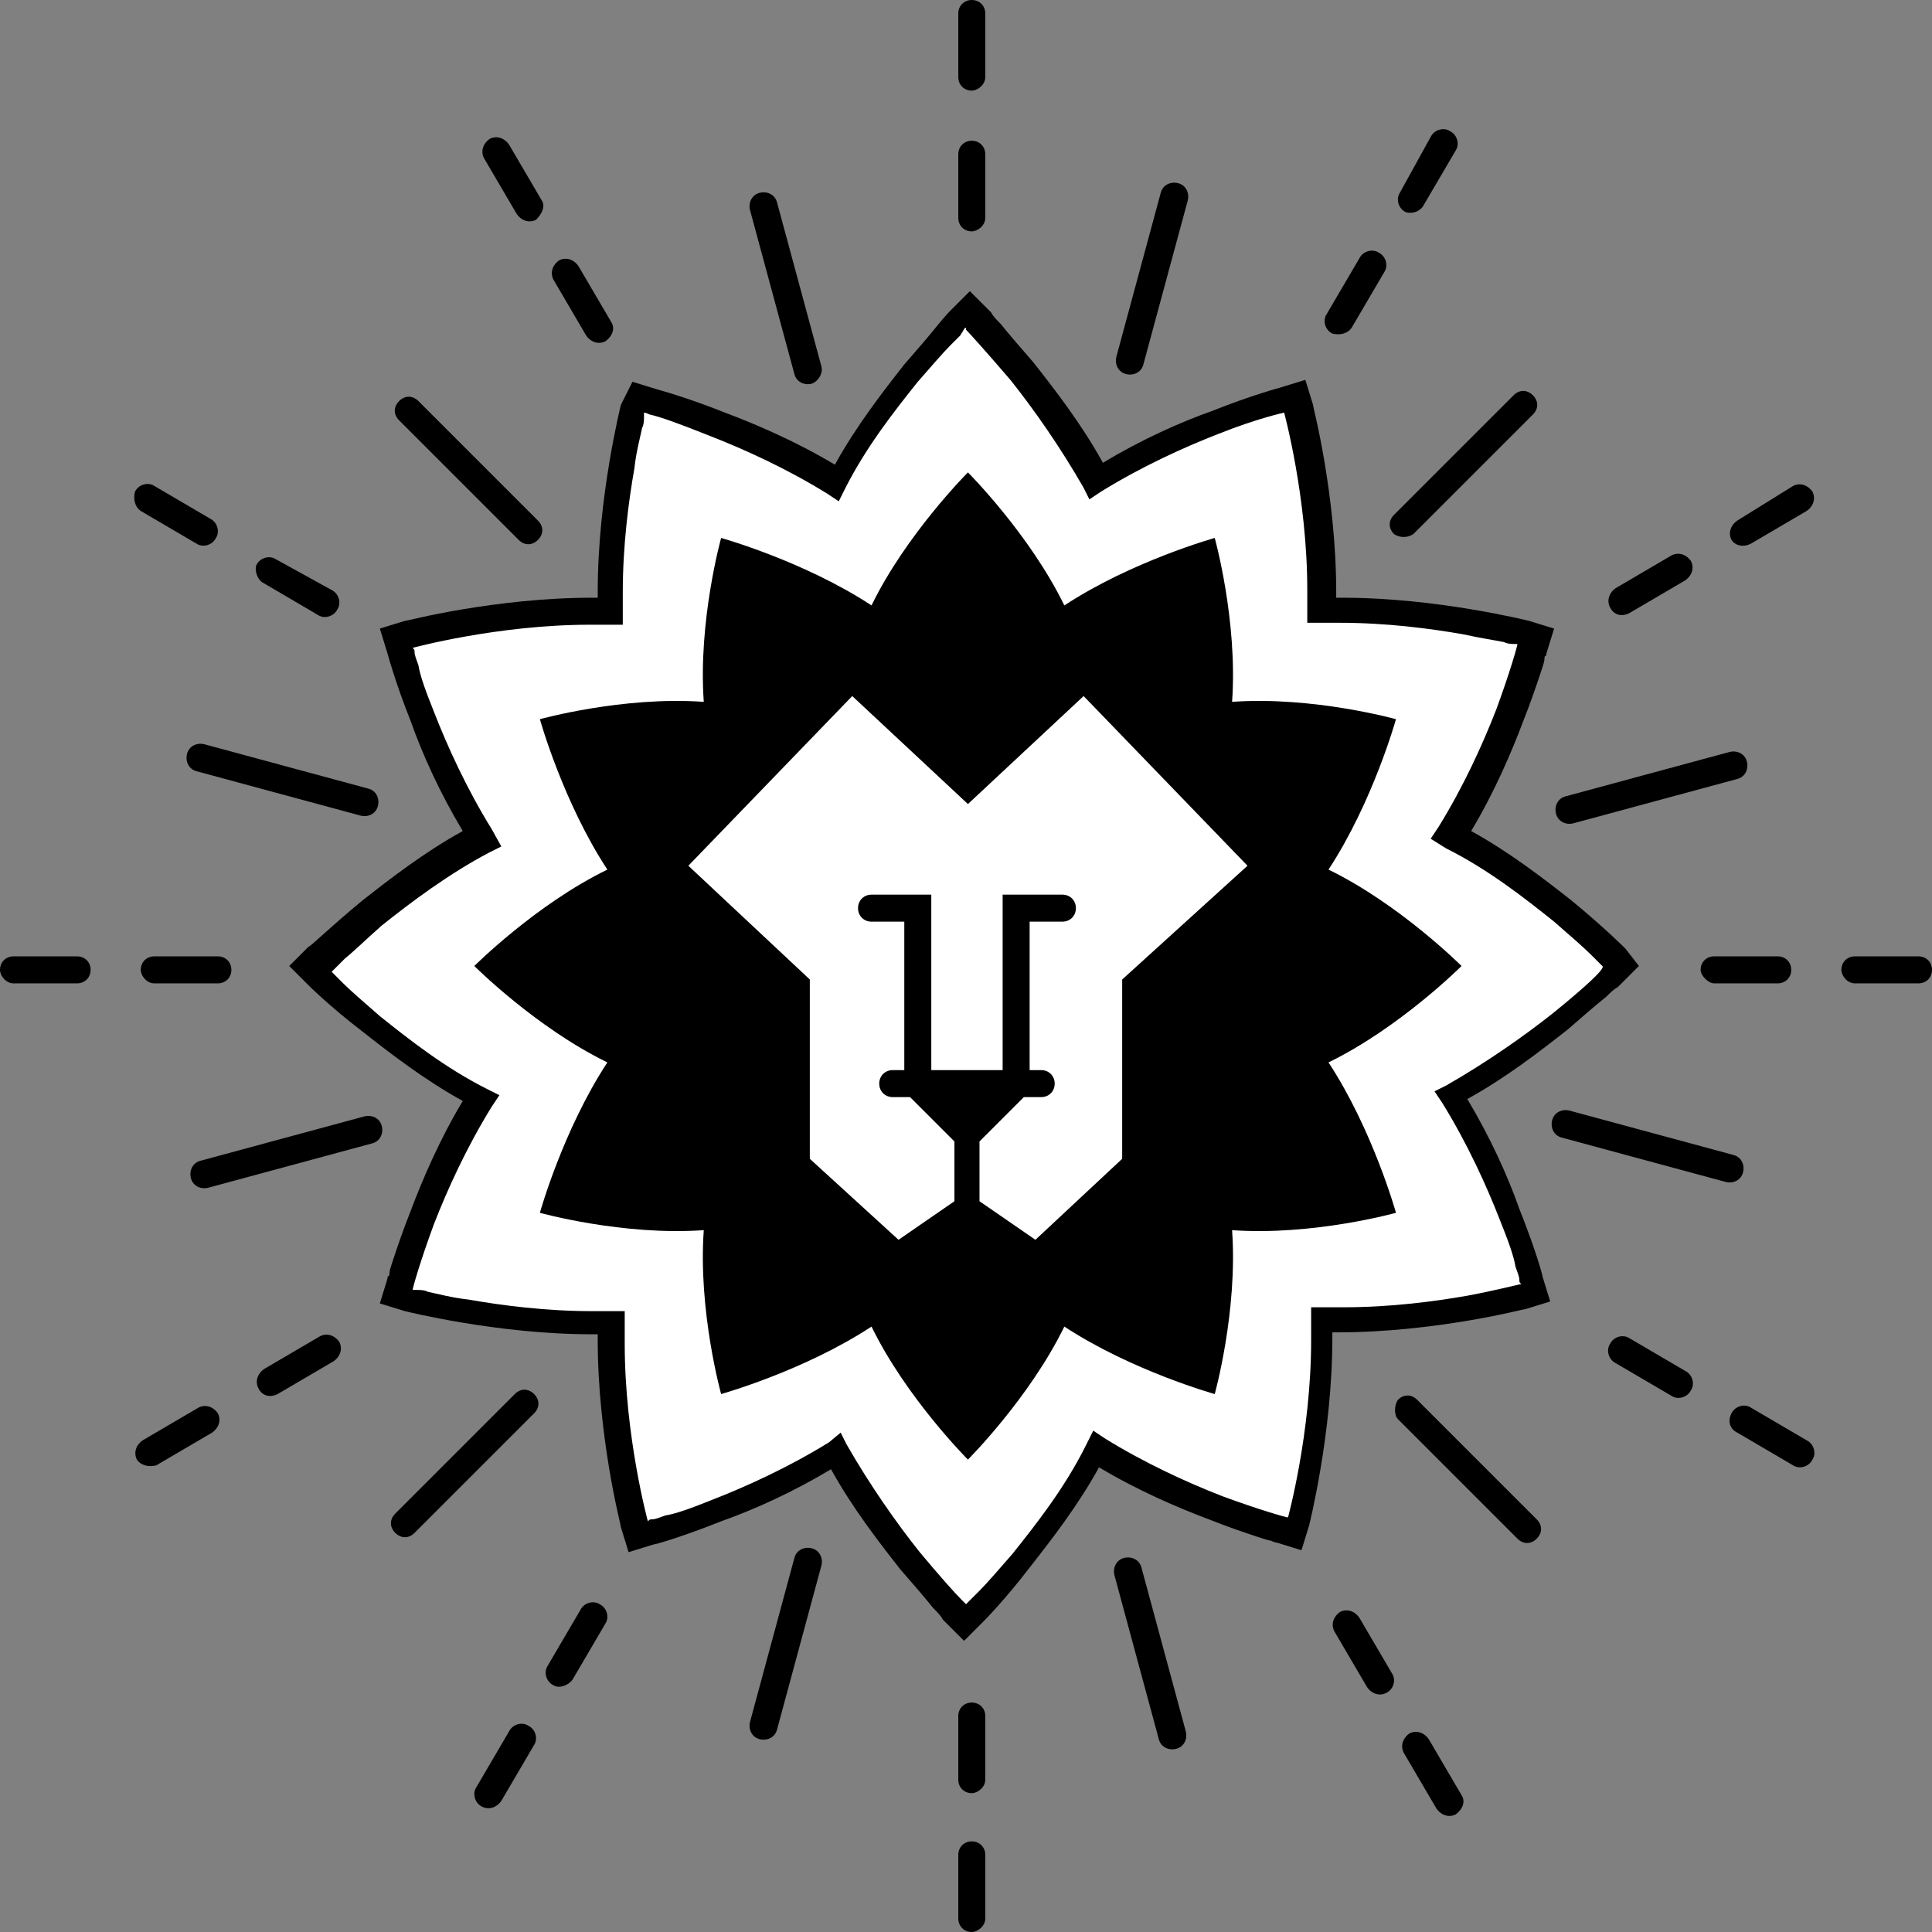<?xml version="1.0" encoding="utf-8"?>
<!-- Generator: Adobe Illustrator 19.2.0, SVG Export Plug-In . SVG Version: 6.00 Build 0)  -->
<svg version="1.1" id="Layer_1" xmlns="http://www.w3.org/2000/svg" xmlns:xlink="http://www.w3.org/1999/xlink" x="0px" y="0px"
	 viewBox="0 0 100.2 100.2" style="enable-background:new 0 0 100.2 100.2;" xml:space="preserve">
<rect x="0" y="0" width="100.2" height="100.2" fill="#808080" stroke="none"/>
<style type="text/css">
	.st0{fill:#FFFFFF;}
</style>
<path class="st0" d="M83.8,49.6c0,0-1.1-1.1-2.7-2.4c-1.5-1.2-3.5-2.7-5.7-3.9c1.3-2.1,2.3-4.4,3-6.2c0.8-2,1.1-3.4,1.2-3.4l0.2-0.7
	L79,32.9c0,0-1.2-0.3-2.9-0.6c-1.7-0.3-4.1-0.6-6.6-0.6c-0.3,0-0.7,0-1,0c0-0.3,0-0.7,0-1c0-2.5-0.3-4.8-0.6-6.5
	c-0.3-1.7-0.6-2.9-0.6-2.9l-0.2-0.7l-0.7,0.2c0,0-1.4,0.4-3.4,1.2c-1.8,0.7-4.1,1.7-6.2,3c-1.2-2.2-2.6-4.2-3.9-5.7
	c-1.3-1.7-2.4-2.7-2.4-2.7L50.1,16l-0.5,0.5c0,0-1.1,1.1-2.4,2.7c-1.2,1.5-2.7,3.5-3.9,5.7c-2.1-1.3-4.4-2.3-6.2-3
	c-2-0.8-3.4-1.1-3.4-1.2L33,20.5l-0.2,0.7c0,0-0.3,1.2-0.6,2.9c-0.3,1.7-0.6,4.1-0.6,6.5c0,0.3,0,0.7,0,1c-0.3,0-0.7,0-1,0
	c-2.5,0-4.8,0.3-6.5,0.6c-1.7,0.3-2.9,0.6-2.9,0.6L20.5,33l0.2,0.7c0,0,0.4,1.4,1.2,3.4c0.7,1.8,1.7,4.1,3,6.2
	c-2.2,1.2-4.2,2.6-5.7,3.9c-1.7,1.3-2.7,2.4-2.7,2.4L16,50.1l0.5,0.5c0,0,1.1,1.1,2.7,2.4c1.5,1.2,3.5,2.7,5.7,3.9
	c-1.3,2.1-2.3,4.4-3,6.2c-0.8,2-1.1,3.4-1.2,3.4l-0.2,0.7l0.7,0.2c0,0,1.2,0.3,2.9,0.6c1.7,0.3,4.1,0.6,6.5,0.6c0.3,0,0.7,0,1,0
	c0,0.3,0,0.7,0,1c0,2.5,0.3,4.8,0.6,6.5c0.3,1.7,0.6,2.9,0.6,2.9l0.2,0.7l0.7-0.2c0,0,1.4-0.4,3.4-1.2c1.8-0.7,4.1-1.7,6.2-3
	c1.2,2.2,2.6,4.2,3.9,5.7c1.3,1.7,2.4,2.7,2.4,2.7l0.5,0.5l0.5-0.5c0,0,1.1-1.1,2.4-2.7c1.2-1.5,2.7-3.5,3.9-5.7
	c2.1,1.3,4.4,2.3,6.2,3c2,0.8,3.4,1.1,3.4,1.2l0.7,0.2l0.2-0.7c0,0,0.3-1.2,0.6-2.9c0.3-1.7,0.6-4.1,0.6-6.5c0-0.3,0-0.7,0-1
	c0.3,0,0.7,0,1,0c2.5,0,4.8-0.3,6.5-0.6c1.7-0.3,2.9-0.6,2.9-0.6l0.7-0.2l-0.2-0.7c0,0-0.4-1.4-1.2-3.4c-0.7-1.8-1.7-4.1-3-6.2
	c2.2-1.2,4.2-2.6,5.7-3.9c1.7-1.3,2.7-2.4,2.7-2.4l0.5-0.5L83.8,49.6z"/>
<path d="M80.6,52.5c-1.5,1.2-3.5,2.6-5.6,3.8l-0.6,0.3l0.4,0.6c1.3,2.1,2.3,4.3,3,6.1l0,0c0.4,1,0.7,1.8,0.8,2.4
	c0.1,0.3,0.2,0.5,0.2,0.7c0,0.1,0,0.1,0.1,0.2l0,0l0,0l0,0l0,0l0,0h0c-0.1,0-1.2,0.3-2.8,0.6c-1.7,0.3-4,0.6-6.4,0.6
	c-0.3,0-0.7,0-1,0l-0.7,0l0,0.7c0,0.3,0,0.7,0,1c0,2.4-0.3,4.7-0.6,6.4c-0.3,1.7-0.6,2.8-0.6,2.8v0l0,0l0,0l0,0h0
	c-0.1,0-1.5-0.4-3.4-1.1c-1.8-0.7-4-1.7-6.1-3l-0.6-0.4L56.3,75c-1.1,2.2-2.6,4.1-3.8,5.6c-0.7,0.8-1.3,1.5-1.7,1.9
	c-0.2,0.2-0.4,0.4-0.5,0.5c-0.1,0.1-0.2,0.2-0.2,0.2l0,0l0,0c0,0-0.1-0.1-0.2-0.2c-0.4-0.4-1.2-1.3-2.2-2.5
	c-1.2-1.5-2.6-3.5-3.8-5.6l-0.3-0.6L43,74.8c-2.1,1.3-4.3,2.3-6.1,3c-1,0.4-1.8,0.7-2.4,0.8c-0.3,0.1-0.5,0.2-0.7,0.2
	c-0.1,0-0.1,0-0.2,0.1l0,0l0,0l0,0l0,0l0,0c0,0-0.3-1.1-0.6-2.8c-0.3-1.7-0.6-4-0.6-6.4c0-0.3,0-0.7,0-1l0-0.7l-0.7,0
	c-0.3,0-0.7,0-1,0c-2.4,0-4.7-0.3-6.4-0.6c-0.9-0.1-1.6-0.3-2.1-0.4c-0.2-0.1-0.4-0.1-0.6-0.1c-0.1,0-0.1,0-0.2,0l0,0l0,0l0,0h0l0,0
	l0,0l0,0l0,0c0-0.1,0.4-1.5,1.1-3.4c0.7-1.8,1.7-4,3-6.1l0.4-0.6l-0.6-0.3c-2.2-1.1-4.1-2.6-5.6-3.8c-0.8-0.7-1.5-1.3-1.9-1.7
	c-0.2-0.2-0.4-0.4-0.5-0.5c-0.1-0.1-0.1-0.1-0.1-0.1l0,0l0,0l0,0l0,0l0,0v0c0,0,0.3-0.3,0.7-0.7c0.5-0.4,1.1-1,1.9-1.7
	c1.5-1.2,3.5-2.7,5.6-3.8l0.6-0.3L25.5,43c-1.3-2.1-2.3-4.3-3-6.1l0,0c-0.4-1-0.7-1.8-0.8-2.4c-0.1-0.3-0.2-0.5-0.2-0.7
	c0-0.1,0-0.1-0.1-0.2l0,0l0,0l0,0v0l0,0l0,0l0,0c0,0,1.1-0.3,2.8-0.6c1.7-0.3,4-0.6,6.4-0.6c0.3,0,0.7,0,1,0l0.7,0l0-0.7
	c0-0.3,0-0.7,0-1c0-2.4,0.3-4.7,0.6-6.4c0.1-0.9,0.3-1.6,0.4-2.1c0.1-0.2,0.1-0.4,0.1-0.6c0-0.1,0-0.1,0-0.2l0,0l0,0l0,0l0,0l0,0
	l0,0l0,0c0,0,0.1,0,0.3,0.1c0.5,0.1,1.6,0.5,3.1,1.1c1.8,0.7,4,1.7,6.1,3l0.6,0.4l0.3-0.6c1.1-2.2,2.6-4.1,3.8-5.6
	c0.7-0.8,1.3-1.5,1.7-1.9c0.2-0.2,0.4-0.4,0.5-0.5C50,17.1,50,17,50.1,17l0,0l0,0l0,0l0,0l0,0l0,0l0,0l0,0.1
	c0.2,0.2,1.1,1.2,2.3,2.6c1.2,1.5,2.6,3.5,3.8,5.6l0.3,0.6l0.6-0.4c2.1-1.3,4.3-2.3,6.1-3c2-0.8,3.4-1.1,3.4-1.1l0,0l0,0
	c0,0,0.3,1.1,0.6,2.8v0c0.3,1.7,0.6,4,0.6,6.4c0,0.3,0,0.7,0,1l0,0.7l0.7,0c0.3,0,0.7,0,1,0c2.4,0,4.7,0.3,6.4,0.6
	c0.9,0.2,1.6,0.3,2.1,0.4c0.2,0.1,0.4,0.1,0.6,0.1c0.1,0,0.1,0,0.1,0l0,0l0,0h0l0,0l0,0l0,0l0,0c0,0.1-0.4,1.5-1.1,3.4
	c-0.7,1.8-1.7,4-3,6.1l-0.4,0.6L75,44c2.2,1.1,4.1,2.6,5.6,3.8c0.8,0.7,1.5,1.3,1.9,1.7c0.2,0.2,0.4,0.4,0.5,0.5
	c0.1,0.1,0.1,0.1,0.1,0.1l0,0l0,0l0,0l0,0l0,0l0,0l0,0l0,0h0C83.3,50.2,82.2,51.2,80.6,52.5 M84.3,49.2L84.3,49.2
	c-0.1-0.1-1.1-1.1-2.8-2.5c-1.4-1.1-3.2-2.5-5.2-3.6c1.2-2,2.1-4.1,2.7-5.7c0.4-1,0.7-1.9,0.9-2.5c0.1-0.3,0.2-0.6,0.2-0.7
	c0-0.1,0-0.2,0.1-0.2l0-0.1l0,0l0,0l0,0l0.4-1.3l-1.3-0.4l0,0c0,0-1.2-0.3-3-0.6c-1.8-0.3-4.2-0.6-6.7-0.6c-0.1,0-0.2,0-0.3,0
	c0-0.1,0-0.2,0-0.3c0-2.5-0.3-4.9-0.6-6.7h0c-0.3-1.8-0.6-2.9-0.6-3l-0.4-1.3l-1.3,0.4l0,0c0,0-1.5,0.4-3.5,1.2
	c-1.7,0.6-3.7,1.5-5.7,2.7c-1.1-2-2.5-3.8-3.6-5.2c-0.7-0.8-1.3-1.5-1.7-2c-0.2-0.2-0.4-0.4-0.5-0.6c-0.1-0.1-0.1-0.1-0.1-0.1l0,0
	l0,0l0,0l-1-1l-1,1l0,0c0,0-0.3,0.3-0.7,0.8c-0.4,0.5-1,1.2-1.7,2c-1.1,1.4-2.5,3.2-3.6,5.2c-2-1.2-4.1-2.1-5.7-2.7
	c-2-0.8-3.5-1.2-3.5-1.2l-1.3-0.4L32.2,21v0c0,0-0.3,1.2-0.6,3c-0.3,1.8-0.6,4.2-0.6,6.7c0,0.1,0,0.2,0,0.3c-0.1,0-0.2,0-0.3,0
	c-2.5,0-4.9,0.3-6.7,0.6c-1.8,0.3-2.9,0.6-3,0.6l0,0l-1.3,0.4l0.4,1.3l0,0c0,0,0.4,1.5,1.2,3.5v0c0.6,1.7,1.5,3.7,2.7,5.7
	c-2,1.1-3.8,2.5-5.2,3.6c-1.7,1.4-2.7,2.4-2.8,2.4l0,0l-1,1l1,1l0,0c0,0,1.1,1.1,2.8,2.4c1.4,1.1,3.2,2.5,5.2,3.6
	c-1.2,2-2.1,4.1-2.7,5.7c-0.4,1-0.7,1.9-0.9,2.5c-0.1,0.3-0.2,0.6-0.2,0.7c0,0.1,0,0.2-0.1,0.2l0,0.1l0,0l-0.4,1.3L21,68l0,0
	c0,0,1.2,0.3,3,0.6c1.8,0.3,4.2,0.6,6.7,0.6c0.1,0,0.2,0,0.3,0c0,0.1,0,0.2,0,0.3c0,2.5,0.3,4.9,0.6,6.7c0.3,1.8,0.6,2.9,0.6,3
	l0.4,1.3l1.3-0.4c0.1,0,1.5-0.4,3.5-1.2c1.7-0.6,3.7-1.5,5.7-2.7c1.1,2,2.5,3.8,3.6,5.2c0.7,0.8,1.3,1.5,1.7,2
	c0.2,0.2,0.4,0.4,0.5,0.6c0.1,0.1,0.1,0.1,0.1,0.1l0,0l0,0l0,0l1,1l1-1v0c0,0,1.1-1.1,2.4-2.8c1.1-1.4,2.5-3.2,3.6-5.2
	c2,1.2,4.1,2.1,5.7,2.7c1,0.4,1.9,0.7,2.5,0.9c0.3,0.1,0.6,0.2,0.7,0.2c0.2,0.1,0.3,0.1,0.3,0.1l0,0l1.3,0.4l0.4-1.3l0,0
	c0,0,0.3-1.2,0.6-3c0.3-1.8,0.6-4.2,0.6-6.7c0-0.1,0-0.2,0-0.3c0.1,0,0.2,0,0.3,0c2.5,0,4.9-0.3,6.7-0.6c1.8-0.3,2.9-0.6,3-0.6l0,0
	l1.3-0.4l-0.4-1.3c0-0.1-0.4-1.5-1.2-3.5v0c-0.6-1.7-1.5-3.7-2.7-5.7c2-1.1,3.8-2.5,5.2-3.6c0.8-0.7,1.5-1.3,2-1.7
	c0.2-0.2,0.4-0.4,0.6-0.5c0.1-0.1,0.1-0.1,0.1-0.1l0,0l0,0l1-1L84.3,49.2z"/>
<path d="M75.8,50.1c0,0-3.2-3.2-6.9-5c2.3-3.5,3.5-7.8,3.5-7.8s-4.3-1.2-8.5-0.9c0.3-4.2-0.9-8.5-0.9-8.5s-4.3,1.2-7.8,3.5
	c-1.8-3.7-5-6.9-5-6.9s-3.2,3.2-5,6.9c-3.5-2.3-7.8-3.5-7.8-3.5s-1.2,4.3-0.9,8.5c-4.2-0.3-8.5,0.9-8.5,0.9s1.2,4.3,3.5,7.8
	c-3.7,1.8-6.9,5-6.9,5s3.2,3.2,6.9,5c-2.3,3.5-3.5,7.8-3.5,7.8s4.3,1.2,8.5,0.9c-0.3,4.2,0.9,8.5,0.9,8.5s4.3-1.2,7.8-3.5
	c1.8,3.7,5,6.9,5,6.9s3.2-3.2,5-6.9c3.5,2.3,7.8,3.5,7.8,3.5s1.2-4.3,0.9-8.5c4.2,0.3,8.5-0.9,8.5-0.9s-1.2-4.3-3.5-7.8
	C72.6,53.3,75.8,50.1,75.8,50.1"/>
<polygon class="st0" points="50.1,62.7 46.5,65.2 41.3,60.4 41.3,51.1 34.7,44.9 44.1,35 50.1,40.7 56.1,35 65.6,44.9 58.9,51.1 
	58.9,60.4 53.8,65.2 "/>
<g>
	<path d="M58.2,50.8v9.3l-4.5,4.2l-2.9-2c0-0.1,0-0.1,0-0.2v-2.9l2.3-2.3H54c0.4,0,0.7-0.3,0.7-0.7c0-0.4-0.3-0.7-0.7-0.7h-0.6v-7.7
		h1.7c0.4,0,0.7-0.3,0.7-0.7c0-0.4-0.3-0.7-0.7-0.7H52v9.1h-3.7v-9.1h-3.1c-0.4,0-0.7,0.3-0.7,0.7c0,0.4,0.3,0.7,0.7,0.7h1.7v7.7
		h-0.6c-0.4,0-0.7,0.3-0.7,0.7c0,0.4,0.3,0.7,0.7,0.7h0.9l2.3,2.3v2.9c0,0.1,0,0.1,0,0.2l-2.9,2L42,60.1v-9.3l-6.3-5.9l8.5-8.8
		l6,5.6l6-5.6l8.5,8.8L58.2,50.8z M56.1,34l-6,5.7l-6-5.7L33.7,44.9l6.9,6.5v9.3l5.8,5.4l3.7-2.6l3.7,2.6l5.8-5.4v-9.3l6.9-6.5
		L56.1,34z"/>
	<path d="M20.7,21.8l6.2,6.2c0.3,0.3,0.7,0.3,1,0c0.3-0.3,0.3-0.7,0-1l-6.2-6.2c-0.3-0.3-0.7-0.3-1,0C20.4,21.1,20.4,21.5,20.7,21.8
		"/>
	<path d="M72.5,73.6l6.2,6.2c0.3,0.3,0.7,0.3,1,0c0.3-0.3,0.3-0.7,0-1l-6.2-6.2c-0.3-0.3-0.7-0.3-1,0C72.3,72.9,72.3,73.4,72.5,73.6
		"/>
	<path d="M10.2,40l8.5,2.3c0.4,0.1,0.8-0.1,0.9-0.5c0.1-0.4-0.1-0.8-0.5-0.9l-8.5-2.3c-0.4-0.1-0.8,0.1-0.9,0.5
		C9.6,39.5,9.8,39.9,10.2,40"/>
	<path d="M81,59l8.5,2.3c0.4,0.1,0.8-0.1,0.9-0.5c0.1-0.4-0.1-0.8-0.5-0.9l-8.5-2.3c-0.4-0.1-0.8,0.1-0.9,0.5
		C80.4,58.5,80.6,58.9,81,59"/>
	<path d="M10.8,61.6l8.5-2.3c0.4-0.1,0.6-0.5,0.5-0.9c-0.1-0.4-0.5-0.6-0.9-0.5l-8.5,2.3c-0.4,0.1-0.6,0.5-0.5,0.9
		C10,61.5,10.4,61.7,10.8,61.6"/>
	<path d="M81.6,42.7l8.5-2.3c0.4-0.1,0.6-0.5,0.5-0.9c-0.1-0.4-0.5-0.6-0.9-0.5l-8.5,2.3c-0.4,0.1-0.6,0.5-0.5,0.9
		C80.8,42.6,81.2,42.8,81.6,42.7"/>
	<path d="M21.5,79.5l6.2-6.2c0.3-0.3,0.3-0.7,0-1c-0.3-0.3-0.7-0.3-1,0l-6.2,6.2c-0.3,0.3-0.3,0.7,0,1
		C20.8,79.8,21.2,79.8,21.5,79.5"/>
	<path d="M73.3,27.7l6.2-6.2c0.3-0.3,0.3-0.7,0-1s-0.7-0.3-1,0l-6.2,6.2c-0.3,0.3-0.3,0.7,0,1C72.6,27.9,73,27.9,73.3,27.7"/>
	<path d="M40.3,89.7l2.3-8.5c0.1-0.4-0.1-0.8-0.5-0.9s-0.8,0.1-0.9,0.5l-2.3,8.5c-0.1,0.4,0.1,0.8,0.5,0.9S40.2,90.1,40.3,89.7"/>
	<path d="M59.3,18.9l2.3-8.5c0.1-0.4-0.1-0.8-0.5-0.9c-0.4-0.1-0.8,0.1-0.9,0.5l-2.3,8.5c-0.1,0.4,0.1,0.8,0.5,0.9
		C58.8,19.5,59.2,19.3,59.3,18.9"/>
	<path d="M61.5,89.8l-2.3-8.5c-0.1-0.4-0.5-0.6-0.9-0.5c-0.4,0.1-0.6,0.5-0.5,0.9l2.3,8.5c0.1,0.4,0.5,0.6,0.9,0.5
		C61.4,90.6,61.6,90.2,61.5,89.8"/>
	<path d="M42.6,19l-2.3-8.5c-0.1-0.4-0.5-0.6-0.9-0.5c-0.4,0.1-0.6,0.5-0.5,0.9l2.3,8.5c0.1,0.4,0.5,0.6,0.9,0.5
		C42.4,19.8,42.7,19.4,42.6,19"/>
	<path d="M7.3,26.5l2.9,1.7c0.3,0.2,0.8,0.1,1-0.3c0.2-0.3,0.1-0.8-0.3-1l-2.9-1.7c-0.3-0.2-0.8-0.1-1,0.3C6.9,25.9,7,26.3,7.3,26.5
		"/>
	<path d="M13.6,30.2l2.9,1.7c0.3,0.2,0.8,0.1,1-0.3c0.2-0.3,0.1-0.8-0.3-1L14.3,29c-0.3-0.2-0.8-0.1-1,0.3
		C13.2,29.5,13.3,30,13.6,30.2"/>
	<path d="M83.8,70.7l2.9,1.7c0.3,0.2,0.8,0.1,1-0.3c0.2-0.3,0.1-0.8-0.3-1l-2.9-1.7c-0.3-0.2-0.8-0.1-1,0.3
		C83.3,70,83.4,70.5,83.8,70.7"/>
	<path d="M90.1,74.3l2.9,1.7c0.3,0.2,0.8,0.1,1-0.3c0.2-0.3,0.1-0.8-0.3-1l-2.9-1.7c-0.3-0.2-0.8-0.1-1,0.3
		C89.6,73.7,89.7,74.1,90.1,74.3"/>
	<path d="M0.7,51H4c0.4,0,0.7-0.3,0.7-0.7c0-0.4-0.3-0.7-0.7-0.7H0.7c-0.4,0-0.7,0.3-0.7,0.7C0,50.6,0.3,51,0.7,51"/>
	<path d="M8,51h3.3c0.4,0,0.7-0.3,0.7-0.7c0-0.4-0.3-0.7-0.7-0.7H8c-0.4,0-0.7,0.3-0.7,0.7C7.3,50.6,7.6,51,8,51"/>
	<path d="M88.9,51h3.3c0.4,0,0.7-0.3,0.7-0.7c0-0.4-0.3-0.7-0.7-0.7h-3.3c-0.4,0-0.7,0.3-0.7,0.7C88.2,50.6,88.6,51,88.9,51"/>
	<path d="M96.2,51h3.3c0.4,0,0.7-0.3,0.7-0.7c0-0.4-0.3-0.7-0.7-0.7h-3.3c-0.4,0-0.7,0.3-0.7,0.7C95.5,50.6,95.8,51,96.2,51"/>
	<path d="M8.1,76l2.9-1.7c0.3-0.2,0.5-0.6,0.3-1c-0.2-0.3-0.6-0.5-1-0.3l-2.9,1.7c-0.3,0.2-0.5,0.6-0.3,1C7.3,76,7.7,76.1,8.1,76"/>
	<path d="M14.4,72.3l2.9-1.7c0.3-0.2,0.5-0.6,0.3-1c-0.2-0.3-0.6-0.5-1-0.3l-2.9,1.7c-0.3,0.2-0.5,0.6-0.3,1
		C13.6,72.4,14,72.5,14.4,72.3"/>
	<path d="M84.5,31.8l2.9-1.7c0.3-0.2,0.5-0.6,0.3-1c-0.2-0.3-0.6-0.5-1-0.3l-2.9,1.7c-0.3,0.2-0.5,0.6-0.3,1
		C83.7,31.9,84.1,32,84.5,31.8"/>
	<path d="M90.8,28.2l2.9-1.7c0.3-0.2,0.5-0.6,0.3-1c-0.2-0.3-0.6-0.5-1-0.3L90.1,27c-0.3,0.2-0.5,0.6-0.3,1
		C90,28.3,90.4,28.4,90.8,28.2"/>
	<path d="M26,93.4l1.7-2.9c0.2-0.3,0.1-0.8-0.3-1c-0.3-0.2-0.8-0.1-1,0.3l-1.7,2.9c-0.2,0.3-0.1,0.8,0.3,1
		C25.4,93.9,25.8,93.7,26,93.4"/>
	<path d="M29.7,87.1l1.7-2.9c0.2-0.3,0.1-0.8-0.3-1c-0.3-0.2-0.8-0.1-1,0.3l-1.7,2.9c-0.2,0.3-0.1,0.8,0.3,1
		C29,87.6,29.5,87.4,29.7,87.1"/>
	<path d="M70.1,17l1.7-2.9c0.2-0.3,0.1-0.8-0.3-1c-0.3-0.2-0.8-0.1-1,0.3l-1.7,2.9c-0.2,0.3-0.1,0.8,0.3,1
		C69.5,17.4,69.9,17.3,70.1,17"/>
	<path d="M73.8,10.7l1.7-2.9c0.2-0.3,0.1-0.8-0.3-1c-0.3-0.2-0.8-0.1-1,0.3L72.6,10c-0.2,0.3-0.1,0.8,0.3,1
		C73.2,11.1,73.6,11,73.8,10.7"/>
	<path d="M51.1,99.5v-3.3c0-0.4-0.3-0.7-0.7-0.7c-0.4,0-0.7,0.3-0.7,0.7v3.3c0,0.4,0.3,0.7,0.7,0.7C50.7,100.2,51.1,99.9,51.1,99.5"
		/>
	<path d="M51.1,92.3l0-3.3c0-0.4-0.3-0.7-0.7-0.7c-0.4,0-0.7,0.3-0.7,0.7v3.3c0,0.4,0.3,0.7,0.7,0.7C50.7,93,51.1,92.7,51.1,92.3"/>
	<path d="M51.1,11.3V8c0-0.4-0.3-0.7-0.7-0.7c-0.4,0-0.7,0.3-0.7,0.7v3.3c0,0.4,0.3,0.7,0.7,0.7C50.7,12,51.1,11.7,51.1,11.3"/>
	<path d="M51.1,4V0.7c0-0.4-0.3-0.7-0.7-0.7s-0.7,0.3-0.7,0.7V4c0,0.4,0.3,0.7,0.7,0.7C50.7,4.7,51.1,4.4,51.1,4"/>
	<path d="M75.8,93.1l-1.7-2.9c-0.2-0.3-0.6-0.5-1-0.3c-0.3,0.2-0.5,0.6-0.3,1l1.7,2.9c0.2,0.3,0.6,0.5,1,0.3
		C75.9,93.8,76,93.4,75.8,93.1"/>
	<path d="M72.2,86.8l-1.7-2.9c-0.2-0.3-0.6-0.5-1-0.3c-0.3,0.2-0.5,0.6-0.3,1l1.7,2.9c0.2,0.3,0.6,0.5,1,0.3
		C72.3,87.6,72.4,87.1,72.2,86.8"/>
	<path d="M31.7,16.7L30,13.8c-0.2-0.3-0.6-0.5-1-0.3c-0.3,0.2-0.5,0.6-0.3,1l1.7,2.9c0.2,0.3,0.6,0.5,1,0.3
		C31.8,17.4,31.9,17,31.7,16.7"/>
	<path d="M28.1,10.4l-1.7-2.9c-0.2-0.3-0.6-0.5-1-0.3c-0.3,0.2-0.5,0.6-0.3,1l1.7,2.9c0.2,0.3,0.6,0.5,1,0.3
		C28.1,11.1,28.3,10.7,28.1,10.4"/>
</g>
<g>
</g>
<g>
</g>
<g>
</g>
<g>
</g>
<g>
</g>
<g>
</g>
</svg>
